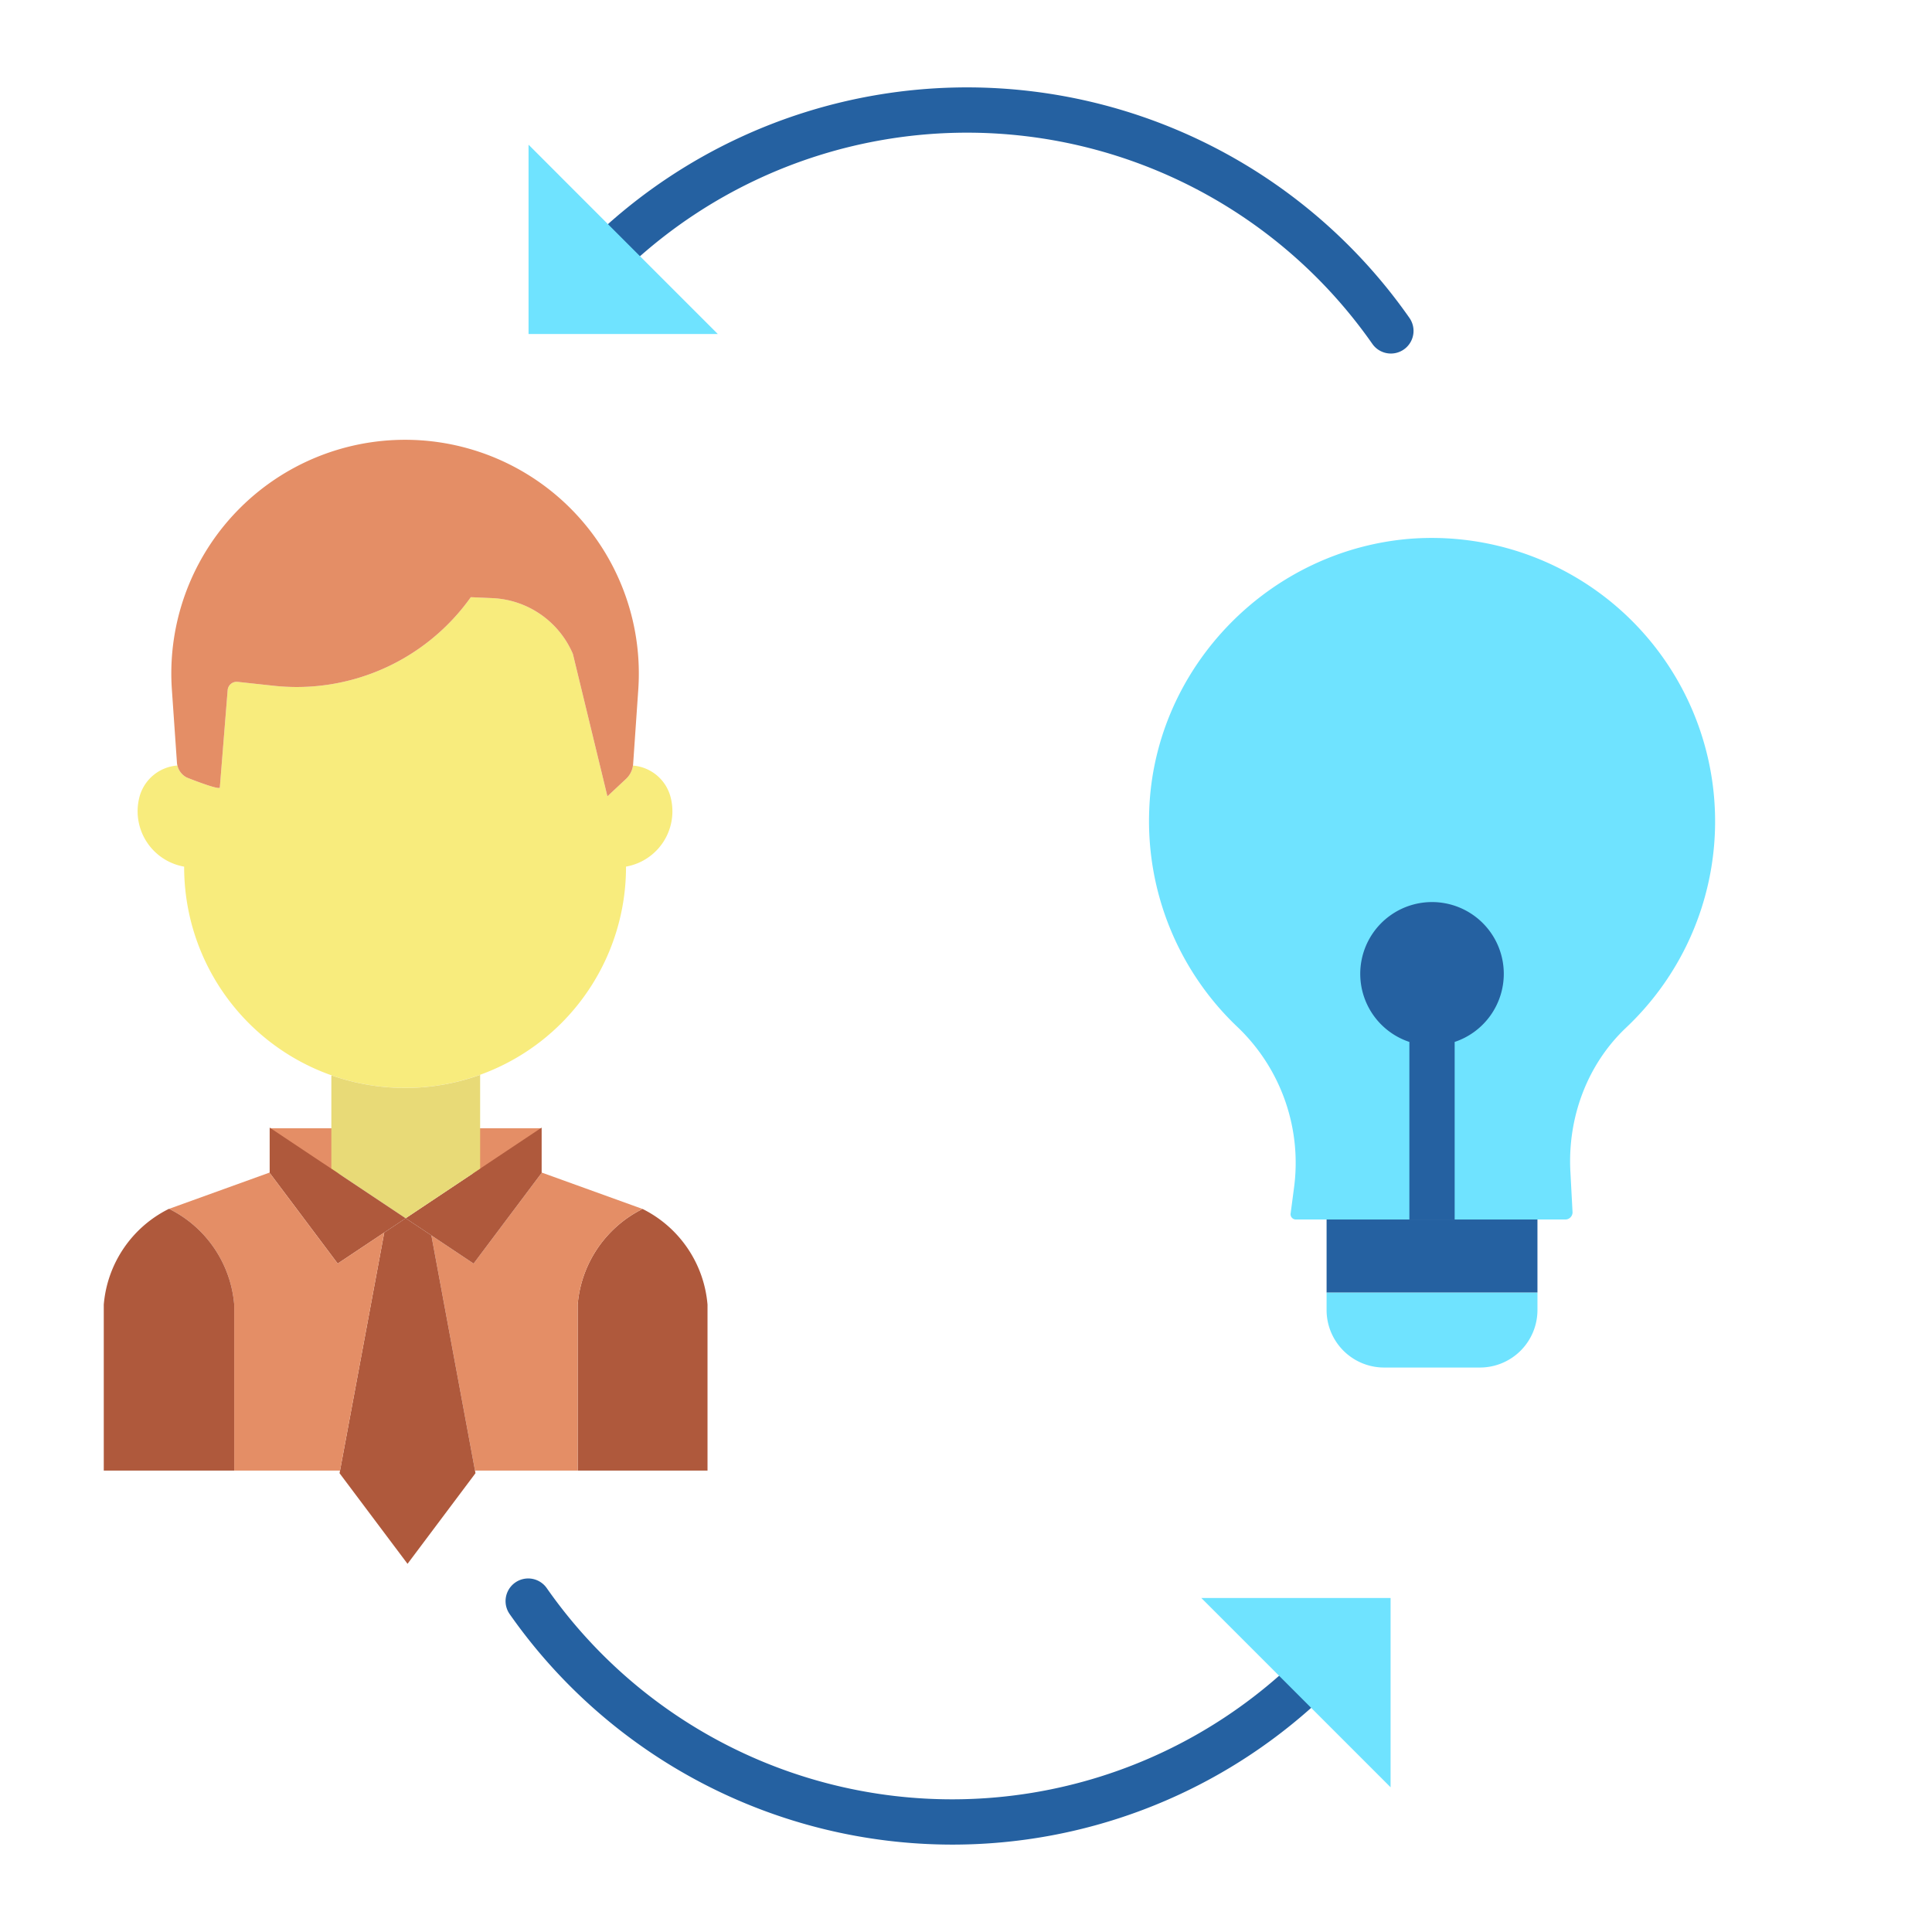 <?xml version="1.0"?>
<svg xmlns="http://www.w3.org/2000/svg" id="Layer_1" data-name="Layer 1" viewBox="0 0 512 512" width="512" height="512"><title>Entrepreneur male</title><rect x="71.47" y="299" width="72" height="12" style="fill:#e48e66"/><path d="M351.56,323.18h-8.13a1.4,1.4,0,0,1-1.39-1.67l.84-6.38a49.743,49.743,0,0,0-14.72-42.76,75.236,75.236,0,0,1-23.6-57.76c1.39-38.04,32.21-69.42,70.25-71.91a75.116,75.116,0,0,1,59.16,126.6q-1.485,1.575-3.07,3.07c-10.27,9.71-15.55,23.87-14.72,38.31l.56,10.56a1.911,1.911,0,0,1-1.85,1.94H351.56Z" style="fill:#6fe3ff"/><path d="M407.44,342.52v4.65a15.24,15.24,0,0,1-15.23,15.24H366.79a15.24,15.24,0,0,1-15.23-15.24v-4.65h55.88Z" style="fill:#6fe3ff"/><polygon points="407.44 323.18 407.44 342.52 351.82 342.52 351.56 342.52 351.56 323.18 407.44 323.18" style="fill:#2561a1"/><path d="M187.5,345.75v43.97H153.09V345.75a31.2,31.2,0,0,1,17.16-25.34l.01-.03.08.03A31.224,31.224,0,0,1,187.5,345.75Z" style="fill:#af593c"/><path d="M177.76,211.43a14.886,14.886,0,0,1-11.86,18.23v.1a58.55,58.55,0,1,1-117.1,0v-.09a14.91,14.91,0,0,1-11.9-18.24,11.237,11.237,0,0,1,10.04-8.55l.07-.02a4.832,4.832,0,0,0,2.49,3.19s8.7,3.49,8.76,2.63l2.07-25.78a2.4,2.4,0,0,1,2.65-2.2l9.61,1.04a56.591,56.591,0,0,0,52.18-23.48l5.72.25a24.372,24.372,0,0,1,21.33,14.79l9.15,37.73,4.93-4.61a5.932,5.932,0,0,0,1.84-3.53h.02A11.206,11.206,0,0,1,177.76,211.43Z" style="fill:#f8ec7d"/><path d="M170.26,320.38l-.01.03a31.2,31.2,0,0,0-17.16,25.34v43.97H125.88L114.32,327.4l11.19,7.46,18.02-24.02v-.1h.03Z" style="fill:#e48e66"/><path d="M107.35,116.55a61.942,61.942,0,0,1,61.8,66.2l-1.36,19.7c-.01.15-.03.3-.05.44a5.932,5.932,0,0,1-1.84,3.53l-4.93,4.61-9.15-37.73a24.372,24.372,0,0,0-21.33-14.79l-5.72-.25a56.591,56.591,0,0,1-52.18,23.48l-9.61-1.04a2.4,2.4,0,0,0-2.65,2.2l-2.07,25.78c-.06.86-8.76-2.63-8.76-2.63a4.832,4.832,0,0,1-2.49-3.19,3.967,3.967,0,0,1-.12-.78l-1.34-19.33c-.1-1.46-.15-2.9-.15-4.34A61.949,61.949,0,0,1,107.35,116.55Z" style="fill:#e48e66"/><polygon points="127.24 309.69 143.53 298.83 143.53 310.74 143.53 310.84 125.51 334.86 114.32 327.4 114.32 327.39 107.5 322.85 127.24 309.69" style="fill:#af593c"/><path d="M127.24,292.12v17.57L107.5,322.85,87.81,309.72V285.19l.07-.2a58.663,58.663,0,0,0,39.36-.14v7.27Z" style="fill:#e8da77"/><polygon points="125.88 389.72 126.01 390.41 108 414.43 89.98 390.41 90.11 389.72 101.83 326.63 107.5 322.85 114.32 327.39 114.32 327.4 125.88 389.72" style="fill:#af593c"/><polygon points="87.81 309.72 107.5 322.85 101.83 326.63 89.49 334.86 71.47 310.84 71.47 310.75 71.47 298.83 87.81 309.72" style="fill:#af593c"/><path d="M101.83,326.63,90.11,389.72H62.07V345.75a31.224,31.224,0,0,0-17.16-25.34l-.03-.08,26.54-9.58h.05v.09l18.02,24.02Z" style="fill:#e48e66"/><path d="M62.07,345.75v43.97H27.5V345.75a31.224,31.224,0,0,1,17.16-25.34l.22-.08.03.08A31.224,31.224,0,0,1,62.07,345.75Z" style="fill:#af593c"/><path d="M398.52,258.09a19.02,19.02,0,1,0-25.02,18.035V323.18h12V276.125A19.041,19.041,0,0,0,398.52,258.09Z" style="fill:#2561a1"/><path d="M368.605,93.691a5.994,5.994,0,0,1-4.92-2.559,131.055,131.055,0,0,0-194.313-23.02,6,6,0,0,1-8.265-8.694l.01-.01q.128-.127.261-.246A143.056,143.056,0,0,1,373.515,84.249a6,6,0,0,1-4.91,9.442Z" style="fill:#2561a1"/><path d="M252.32,488.84a143.281,143.281,0,0,1-117.255-61.089,6,6,0,0,1,9.83-6.883,131.055,131.055,0,0,0,194.342,22.994,6,6,0,0,1,8.141,8.823q-.174.165-.36.317A142.8,142.8,0,0,1,252.32,488.84Z" style="fill:#2561a1"/><polygon points="343.22 448.35 318.36 423.49 368.52 423.49 368.52 473.65 343.22 448.35" style="fill:#6fe3ff"/><polygon points="165.36 63.65 190.22 88.51 140.07 88.51 140.07 38.35 165.36 63.65" style="fill:#6fe3ff"/></svg>
